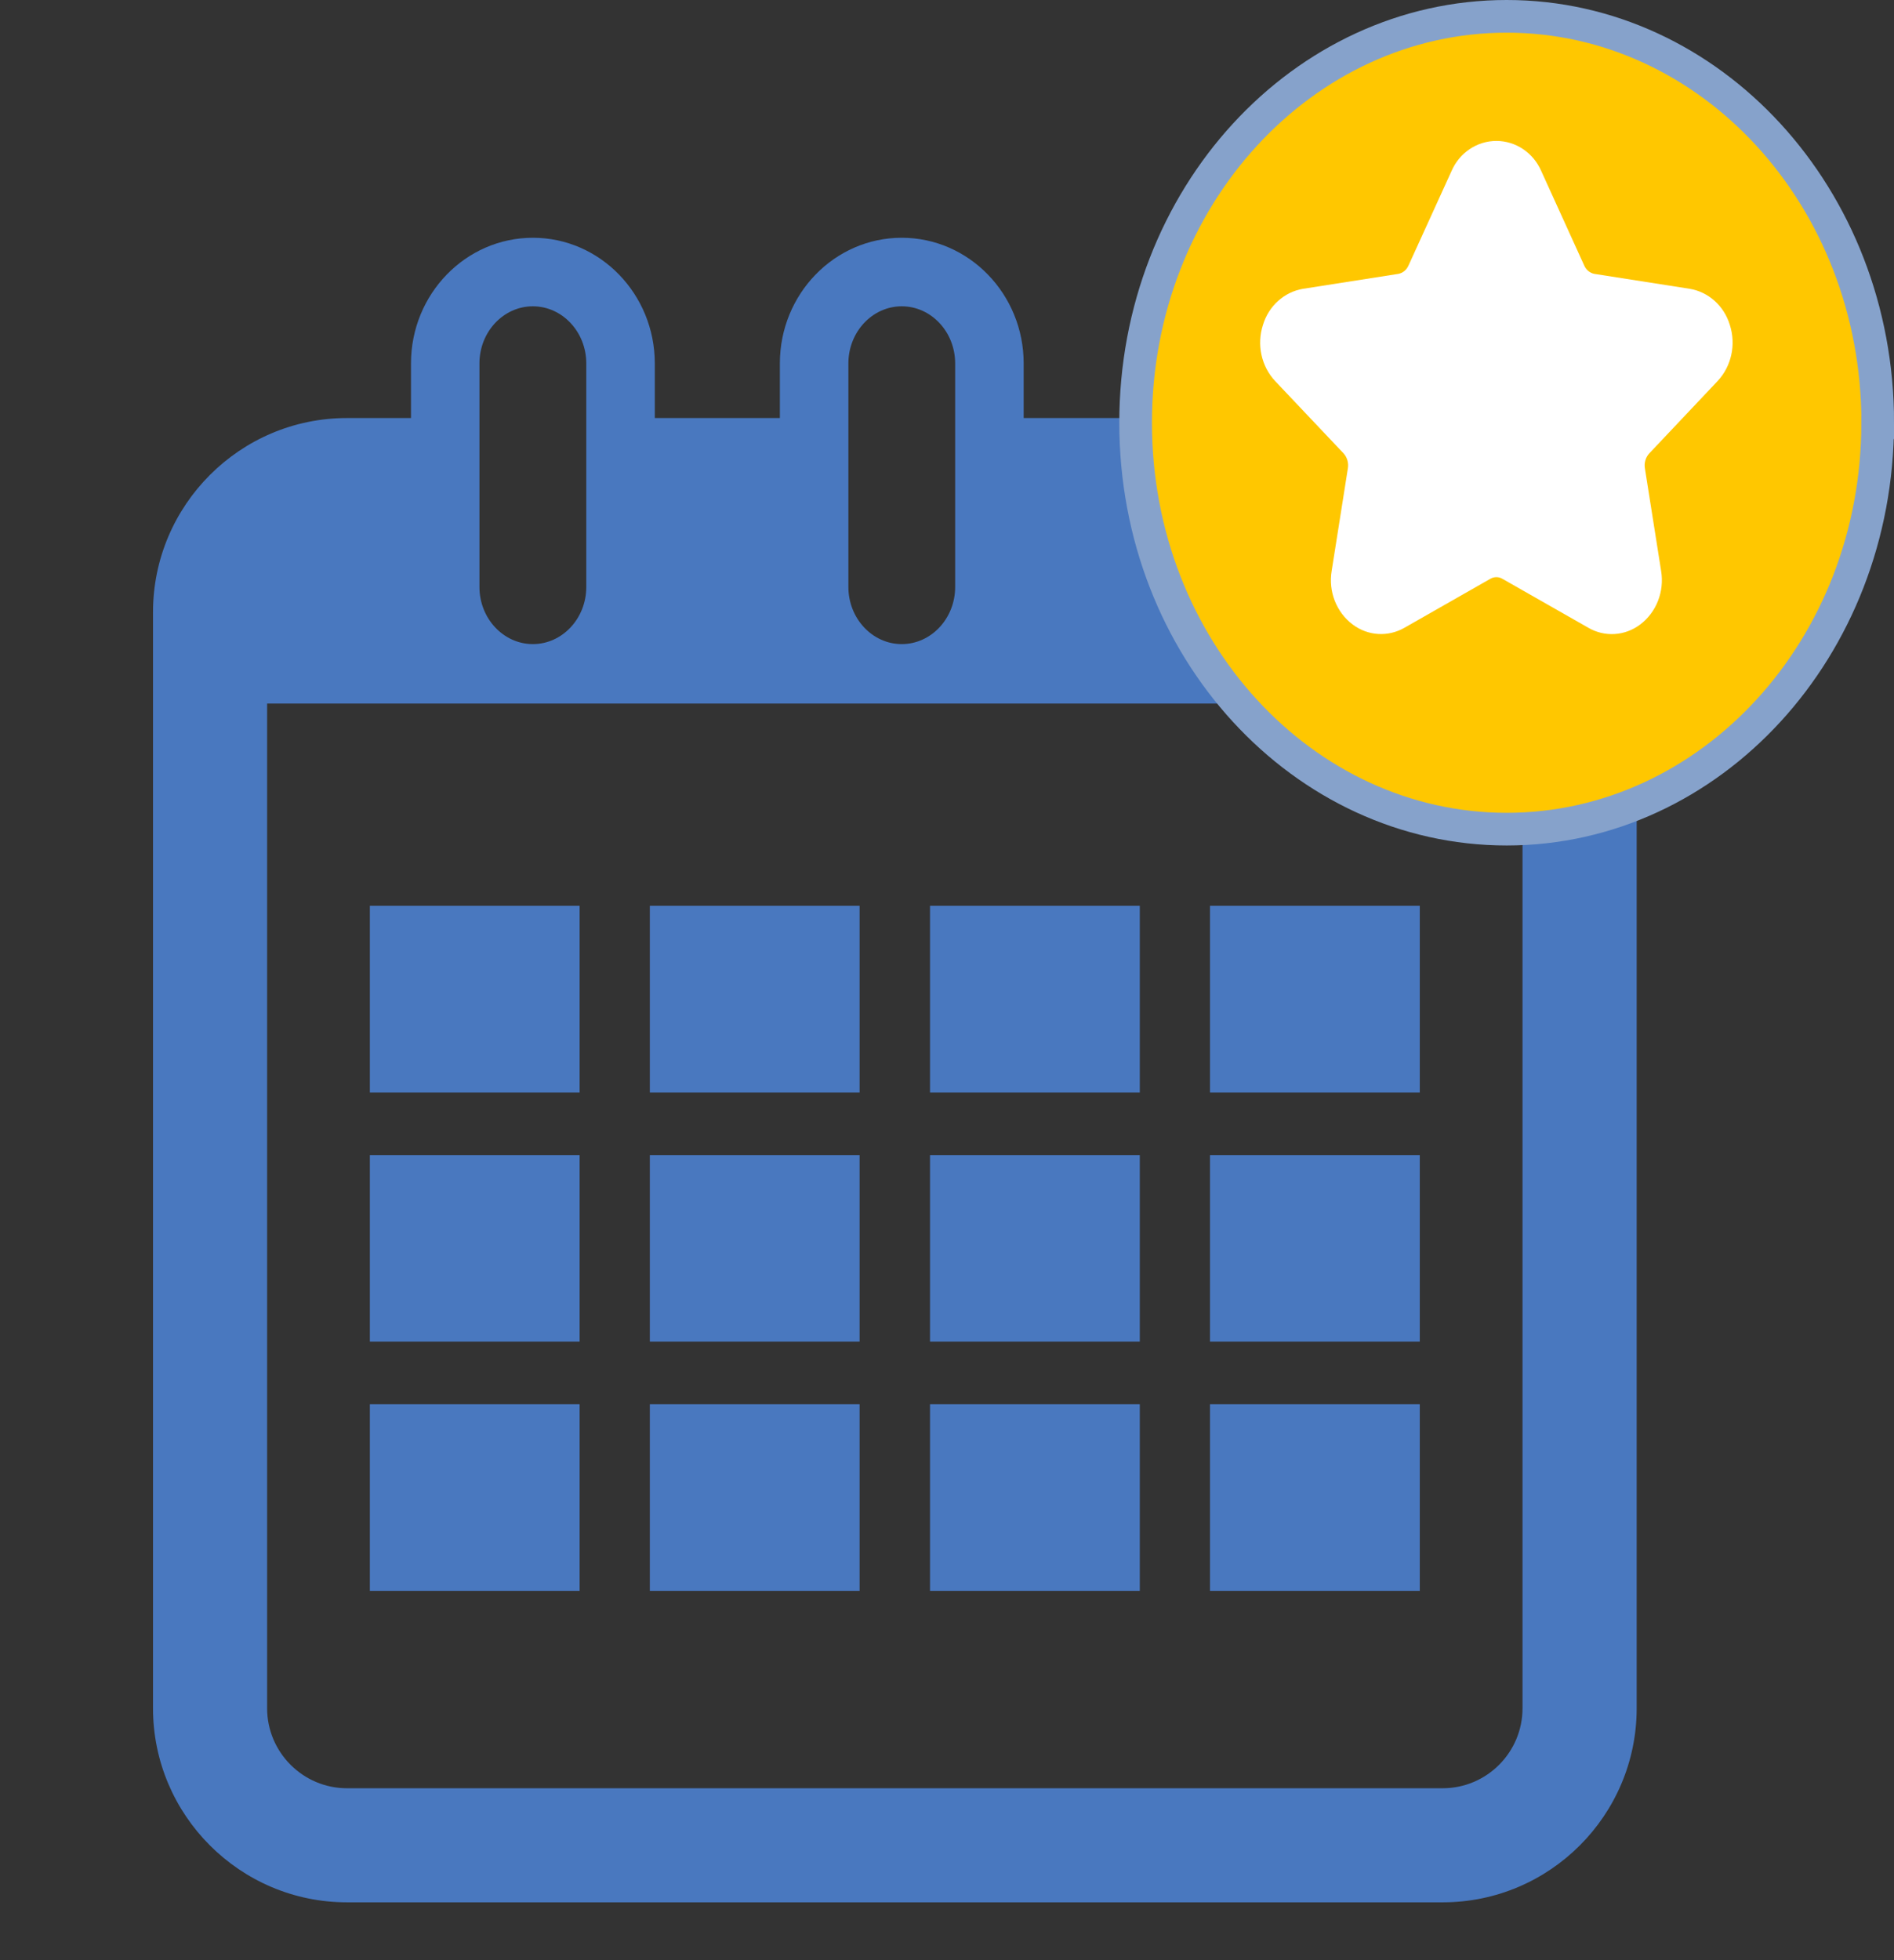 <svg xmlns="http://www.w3.org/2000/svg" width="29" height="30" fill="none" viewBox="0 0 29 30">
    <rect x="0" y="0" width="29" height="30" fill="#333333" stroke="none"/>
    <g fill="#4978BF" clip-path="url(#clip0)">
        <path d="M22.089 6.399h-.767v-.837c0-1.06-.837-1.923-1.867-1.923s-1.866.862-1.866 1.923v.836h-1.915v-.836c0-1.06-.837-1.923-1.867-1.923s-1.866.862-1.866 1.923v.836h-1.915v-.836c0-1.06-.837-1.923-1.866-1.923-1.03 0-1.867.862-1.867 1.923v.836h-.98c-1.637 0-2.97 1.333-2.97 2.971v16.776c0 1.637 1.333 2.97 2.97 2.97H22.09c1.639 0 2.97-1.333 2.97-2.97V9.369c0-1.637-1.332-2.97-2.97-2.97zm-3.452-.837c0-.482.367-.874.818-.874.452 0 .818.392.818.874v3.422c0 .481-.366.874-.818.874-.45 0-.818-.393-.818-.874V5.562zm-5.647 0c0-.482.367-.874.817-.874.451 0 .818.392.818.874v3.422c0 .481-.367.874-.818.874-.45 0-.817-.393-.817-.874V5.562zm-5.649 0c0-.482.367-.874.818-.874.45 0 .818.392.818.874v3.422c0 .481-.367.874-.818.874-.45 0-.818-.393-.818-.874V5.562zm15.971 20.583c0 .675-.548 1.224-1.223 1.224H5.313c-.674 0-1.223-.55-1.223-1.224V10.768h19.222v15.377z"/>
        <path d="M8.875 13.863H5.663v2.858h3.212v-2.858zM13.162 13.863H9.95v2.858h3.212v-2.858zM17.452 13.863H14.24v2.858h3.212v-2.858zM21.74 13.863h-3.213v2.858h3.212v-2.858zM8.875 17.678H5.663v2.856h3.212v-2.856zM13.162 17.678H9.95v2.856h3.212v-2.856zM17.452 17.678H14.24v2.856h3.212v-2.856zM21.74 17.678h-3.213v2.856h3.212v-2.856zM8.875 21.492H5.663v2.856h3.212v-2.856zM13.162 21.492H9.95v2.856h3.212v-2.856zM17.452 21.492H14.24v2.856h3.212v-2.856zM21.74 21.492h-3.213v2.856h3.212v-2.856z"/>
    </g>
    <path fill="#FFC700" stroke="#86A2CB" stroke-width=".5" d="M28.75 6.47c0 3.456-2.563 6.22-5.68 6.22-3.118 0-5.682-2.764-5.682-6.22S19.952.25 23.07.25c3.118 0 5.681 2.764 5.681 6.22z"/>
    <path fill="#fff" d="M20.572 6.939c.055.06.08.146.066.229l-.248 1.568c-.053.316.072.636.323.823.232.174.54.193.791.049l1.316-.75c.057-.033.127-.033.183 0l1.317.75c.25.145.558.126.791-.048.25-.187.376-.507.323-.823l-.248-1.568c-.014-.083.01-.169.067-.23l1.044-1.105c.214-.227.287-.56.189-.862-.088-.29-.326-.504-.614-.552l-1.458-.228c-.07-.013-.13-.062-.158-.13L23.6 2.62c-.122-.282-.391-.463-.688-.463-.297 0-.566.18-.688.463l-.657 1.442c-.029.068-.088.117-.158.13l-1.457.228c-.288.048-.526.262-.614.552-.098.302-.026.635.188.862l1.046 1.105z"/>
    <defs>
        <clipPath id="clip0">
            <path fill="#fff" d="M0 0H25.476V25.476H0z" transform="translate(.963 3.64)"/>
        </clipPath>
    </defs>
</svg>
